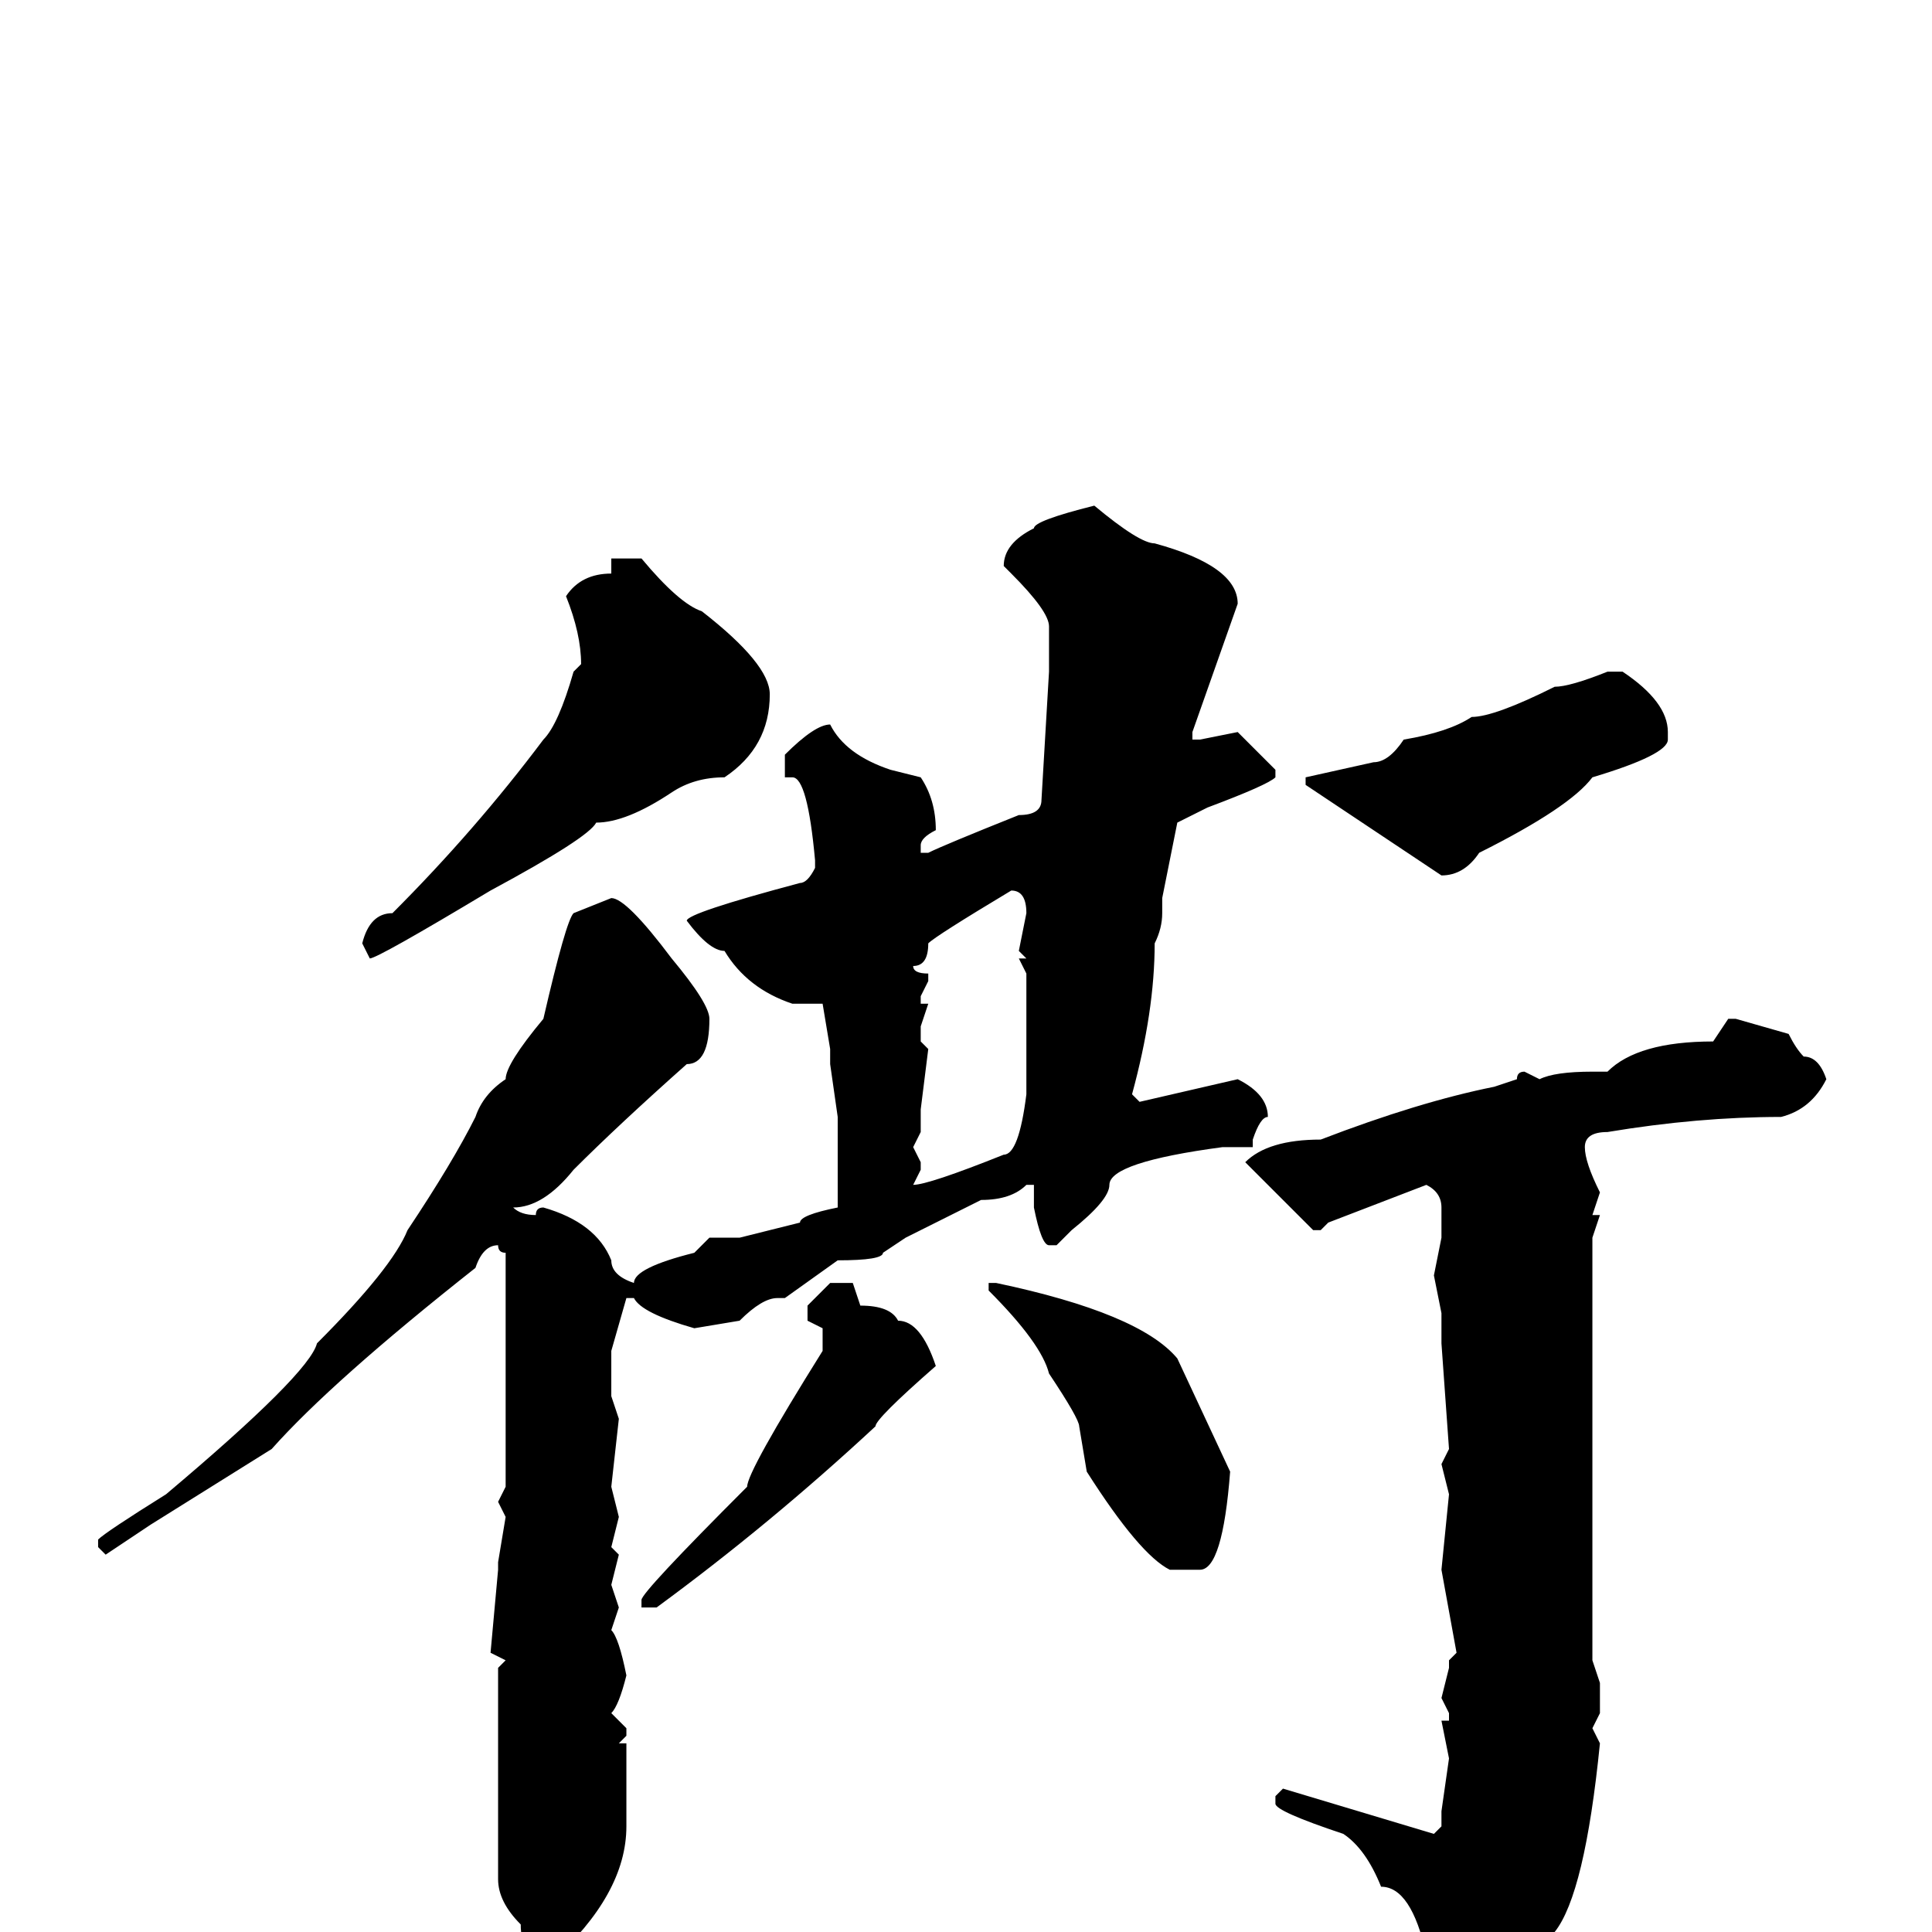 <svg xmlns="http://www.w3.org/2000/svg" viewBox="0 -256 256 256">
	<path fill="#000000" d="M145 -189Q151 -184 153 -184Q164 -181 164 -176L158 -159V-158H159L164 -159L169 -154V-153Q168 -152 160 -149L156 -147L154 -137V-135Q154 -133 153 -131Q153 -122 150 -111L151 -110L164 -113Q168 -111 168 -108Q167 -108 166 -105V-104H162Q147 -102 147 -99Q147 -97 142 -93L140 -91H139Q138 -91 137 -96V-98V-99H136Q134 -97 130 -97L120 -92L117 -90Q117 -89 111 -89L104 -84H103Q101 -84 98 -81L92 -80Q85 -82 84 -84H83L81 -77V-71L82 -68L81 -59L82 -55L81 -51L82 -50L81 -46L82 -43L81 -40Q82 -39 83 -34Q82 -30 81 -29L83 -27V-26L82 -25H83V-14Q83 -5 73 4H72Q69 3 69 -1Q66 -4 66 -7V-28V-32V-35L67 -36L65 -37L66 -48V-49L67 -55L66 -57L67 -59V-60V-63V-66V-90Q66 -90 66 -91Q64 -91 63 -88Q44 -73 36 -64L20 -54L14 -50L13 -51V-52Q14 -53 22 -58Q41 -74 42 -78Q52 -88 54 -93Q60 -102 63 -108Q64 -111 67 -113Q67 -115 72 -121Q75 -134 76 -135L81 -137Q83 -137 89 -129Q94 -123 94 -121Q94 -115 91 -115Q82 -107 76 -101Q72 -96 68 -96Q69 -95 71 -95Q71 -96 72 -96Q79 -94 81 -89Q81 -87 84 -86Q84 -88 92 -90L94 -92H98L106 -94Q106 -95 111 -96V-102V-104V-106V-107V-108L110 -115V-117L109 -123H108H105Q99 -125 96 -130Q94 -130 91 -134Q91 -135 106 -139Q107 -139 108 -141V-142Q107 -153 105 -153H104V-156Q108 -160 110 -160Q112 -156 118 -154L122 -153Q124 -150 124 -146Q122 -145 122 -144V-143H123Q125 -144 135 -148Q138 -148 138 -150L139 -167V-172V-173Q139 -175 134 -180L133 -181Q133 -184 137 -186Q137 -187 145 -189ZM81 -182H85Q90 -176 93 -175Q102 -168 102 -164Q102 -157 96 -153Q92 -153 89 -151Q83 -147 79 -147Q78 -145 65 -138Q50 -129 49 -129L48 -131Q49 -135 52 -135Q63 -146 72 -158Q74 -160 76 -167L77 -168Q77 -172 75 -177Q77 -180 81 -180ZM213 -167H215Q221 -163 221 -159V-158Q221 -156 211 -153Q208 -149 196 -143Q194 -140 191 -140L173 -152V-153L182 -155Q184 -155 186 -158Q192 -159 195 -161Q198 -161 206 -165Q208 -165 213 -167ZM121 -128Q121 -127 123 -127V-126L122 -124V-123H123L122 -120V-118L123 -117L122 -109V-106L121 -104L122 -102V-101L121 -99Q123 -99 133 -103Q135 -103 136 -111V-113V-127L135 -129H136L135 -130L136 -135Q136 -138 134 -138Q124 -132 123 -131Q123 -128 121 -128ZM229 -121H230L237 -119Q238 -117 239 -116Q241 -116 242 -113Q240 -109 236 -108Q225 -108 213 -106Q210 -106 210 -104Q210 -102 212 -98L211 -95H212L211 -92V-87V-81V-80V-75V-74V-71V-59V-58V-54V-39V-36L212 -33V-29L211 -27L212 -25Q210 -5 206 0Q198 13 195 13Q190 13 189 3Q187 -6 183 -6Q181 -11 178 -13Q169 -16 169 -17V-18L170 -19L190 -13L191 -14V-16L192 -23L191 -28H192V-29L191 -31L192 -35V-36L193 -37L191 -48L192 -58L191 -62L192 -64L191 -78V-82L190 -87L191 -92V-96Q191 -98 189 -99L176 -94L175 -93H174L165 -102Q168 -105 175 -105Q188 -110 198 -112L201 -113Q201 -114 202 -114L204 -113Q206 -114 211 -114H213Q217 -118 227 -118ZM132 -86Q151 -82 156 -76L163 -61Q162 -48 159 -48H155Q151 -50 144 -61L143 -67Q143 -68 139 -74Q138 -78 131 -85V-86ZM110 -86H113L114 -83Q118 -83 119 -81Q122 -81 124 -75Q116 -68 116 -67Q102 -54 87 -43H85V-44Q85 -45 99 -59Q99 -61 109 -77V-80L107 -81V-83Z"/>
</svg>